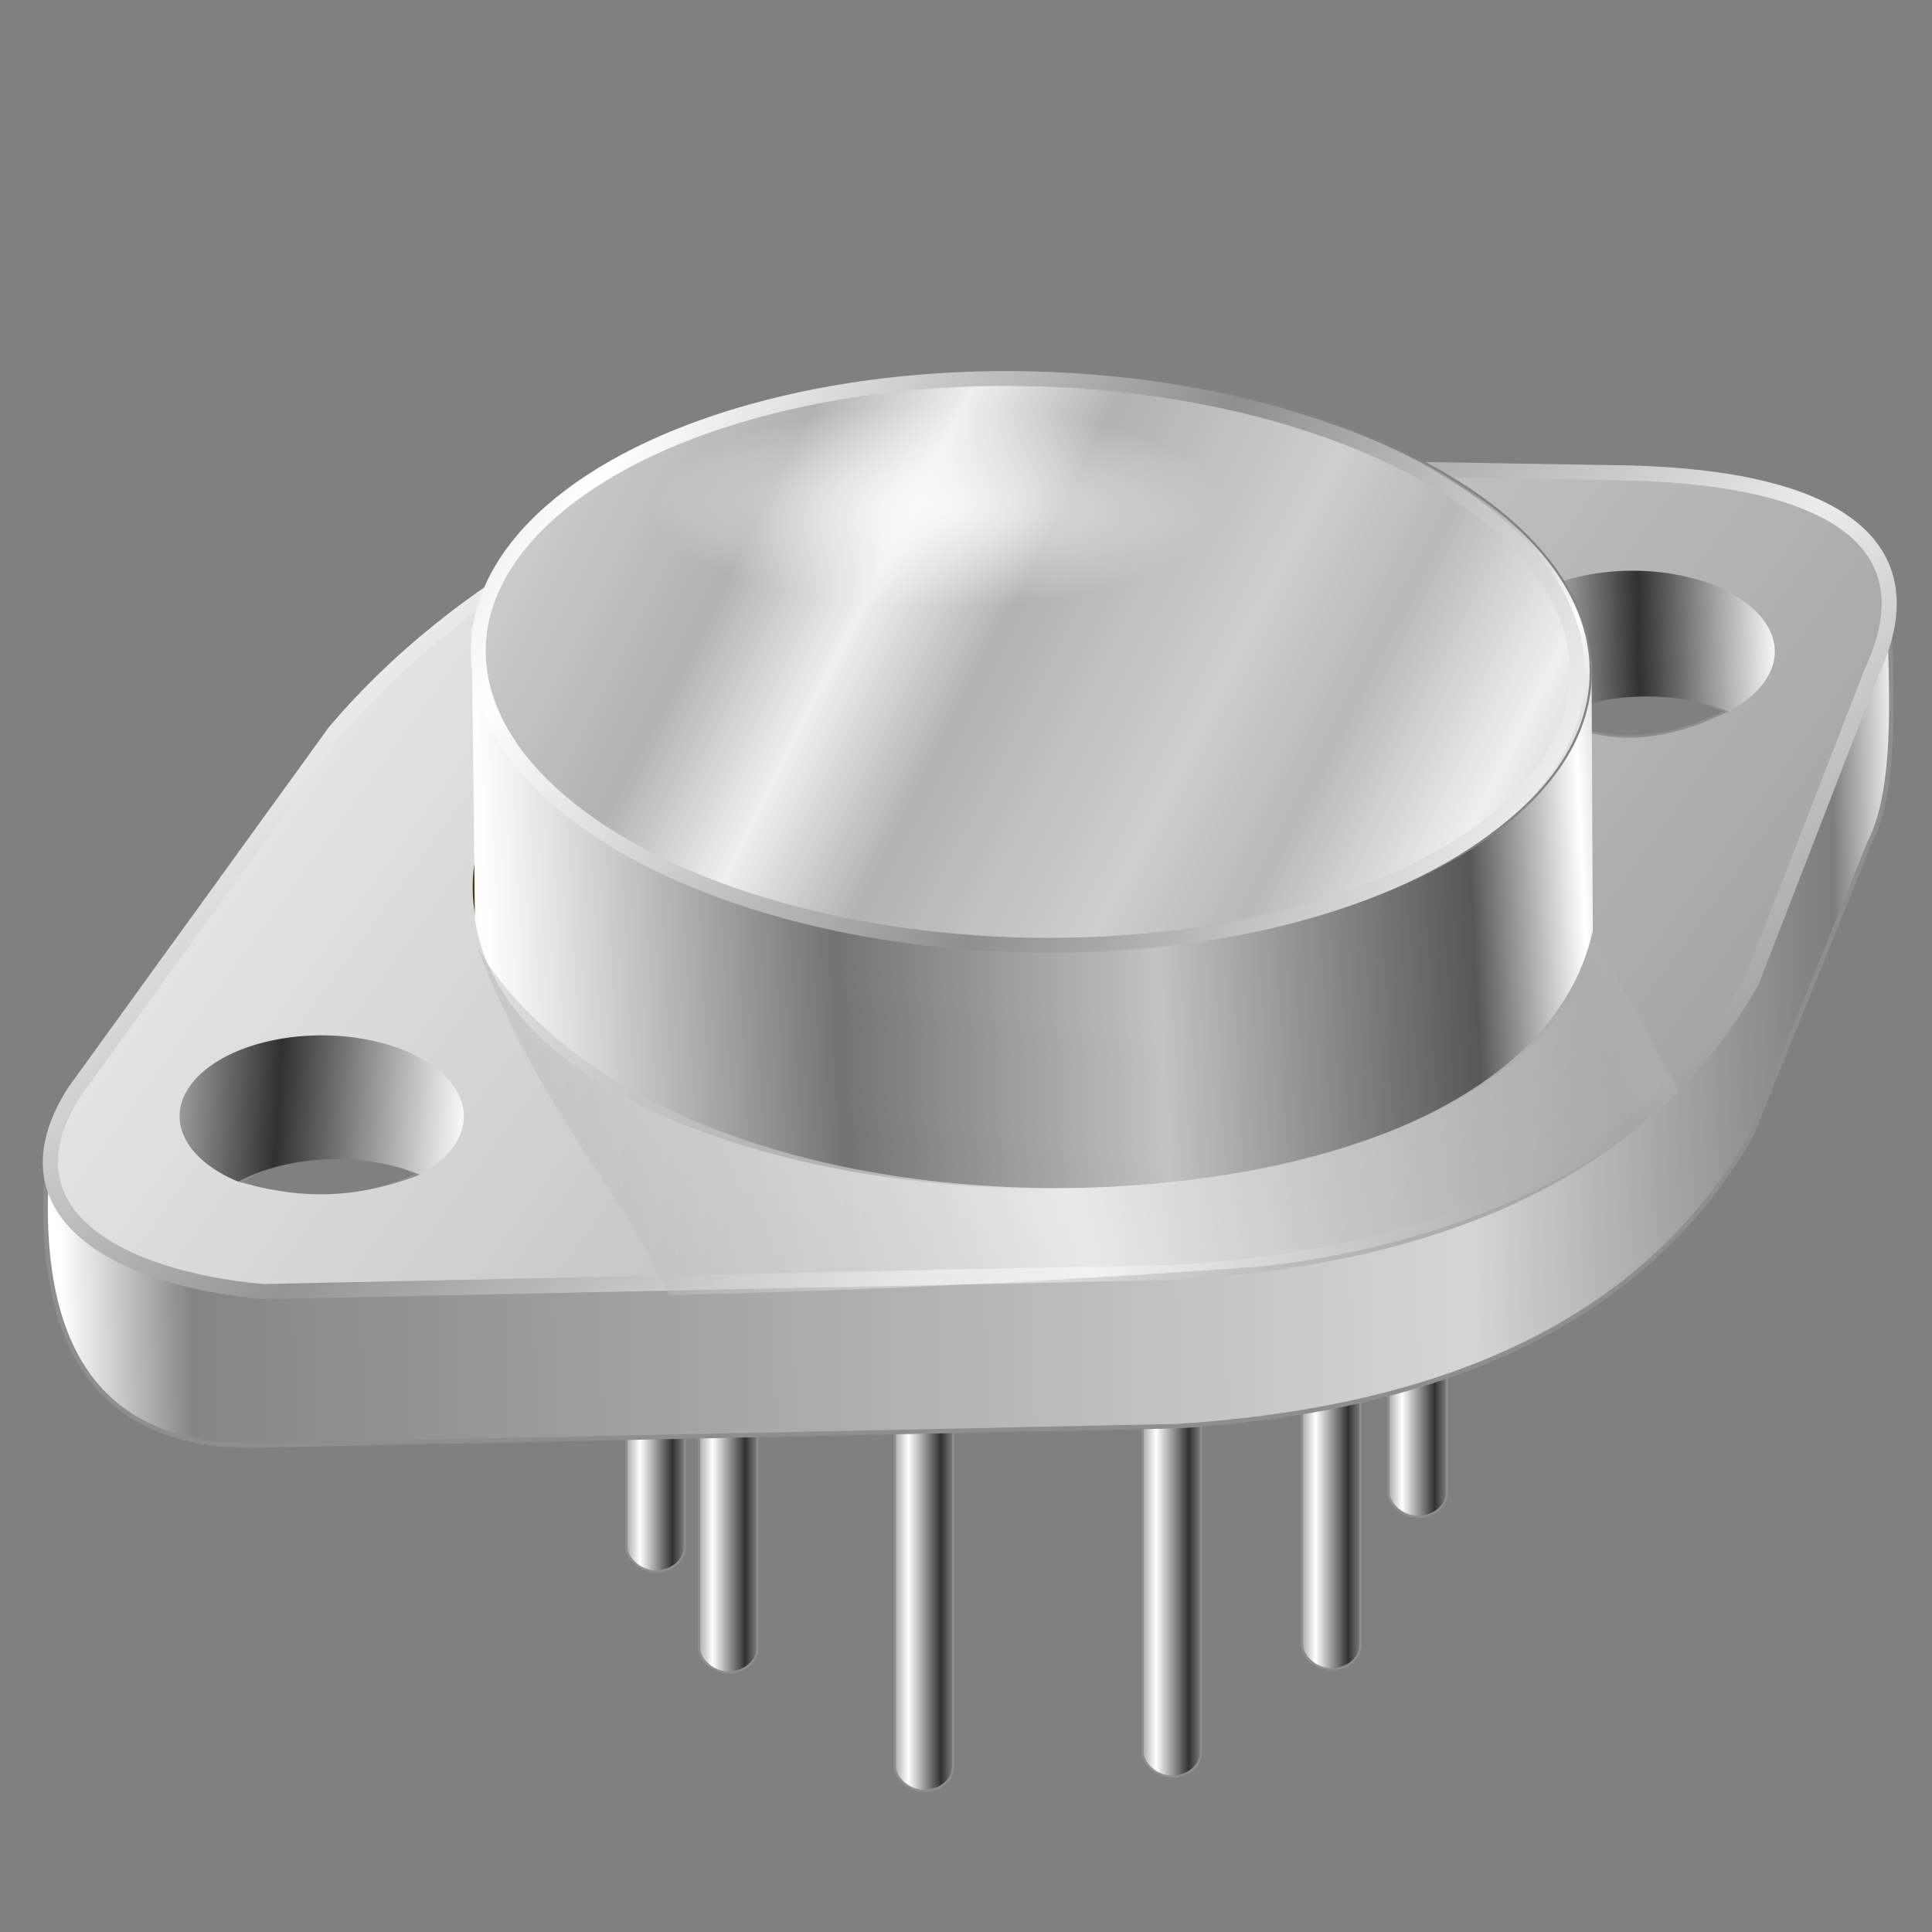 <?xml version="1.0" encoding="UTF-8" standalone="no"?>
<!-- Created with Inkscape (http://www.inkscape.org/) -->

<svg
   xmlns:dc="http://purl.org/dc/elements/1.1/"
   xmlns:cc="http://creativecommons.org/ns#"
   xmlns:rdf="http://www.w3.org/1999/02/22-rdf-syntax-ns#"
   xmlns:svg="http://www.w3.org/2000/svg"
   xmlns="http://www.w3.org/2000/svg"
   xmlns:xlink="http://www.w3.org/1999/xlink"
   xmlns:sodipodi="http://sodipodi.sourceforge.net/DTD/sodipodi-0.dtd"
   xmlns:inkscape="http://www.inkscape.org/namespaces/inkscape"
   id="svg2"
   version="1.1"
   inkscape:version="0.92.5 (2060ec1f9f, 2020-04-08)"
   width="256"
   height="256"
   sodipodi:docname="geda.svg">
  <rect width="100%" height="100%" fill="#808080" stroke="none"/>
  <defs
     id="defs6">
    <linearGradient
       id="linearGradient941">
      <stop
         id="stop937"
         offset="0"
         style="stop-color:#ffffff;stop-opacity:0.683" />
      <stop
         id="stop939"
         offset="1"
         style="stop-color:#adadad;stop-opacity:0.382" />
    </linearGradient>
    <linearGradient
       id="linearGradient886">
      <stop
         id="stop882"
         offset="0"
         style="stop-color:#959595;stop-opacity:1" />
      <stop
         id="stop884"
         offset="1"
         style="stop-color:#ececec;stop-opacity:1" />
    </linearGradient>
    <linearGradient
       id="linearGradient880">
      <stop
         id="stop876"
         offset="0"
         style="stop-color:#8f8f8f;stop-opacity:1" />
      <stop
         id="stop878"
         offset="1"
         style="stop-color:#ffffff;stop-opacity:1;" />
    </linearGradient>
    <linearGradient
       id="linearGradient3812">
      <stop
         style="stop-color:#ffffff;stop-opacity:1;"
         offset="0"
         id="stop3816" />
      <stop
         id="stop3818"
         offset="0.317"
         style="stop-color:#737373;stop-opacity:1;" />
      <stop
         style="stop-color:#c2c2c2;stop-opacity:1;"
         offset="0.61"
         id="stop3820" />
      <stop
         id="stop3822"
         offset="0.898"
         style="stop-color:#575757;stop-opacity:1;" />
      <stop
         style="stop-color:#ffffff;stop-opacity:1;"
         offset="1"
         id="stop3824" />
    </linearGradient>
    <linearGradient
       id="linearGradient3811">
      <stop
         style="stop-color:#ffffff;stop-opacity:0.753"
         offset="0"
         id="stop3813" />
      <stop
         style="stop-color:#ffffff;stop-opacity:0;"
         offset="1"
         id="stop3815" />
    </linearGradient>
    <linearGradient
       id="linearGradient3824">
      <stop
         style="stop-color:#313131;stop-opacity:1;"
         offset="0"
         id="stop3826" />
      <stop
         style="stop-color:#ffffff;stop-opacity:1;"
         offset="1"
         id="stop3828" />
    </linearGradient>
    <linearGradient
       id="linearGradient3810">
      <stop
         style="stop-color:#a5a5a5;stop-opacity:1;"
         offset="0"
         id="stop3812" />
      <stop
         style="stop-color:#e3e3e3;stop-opacity:1;"
         offset="1"
         id="stop3814" />
    </linearGradient>
    <linearGradient
       id="linearGradient3790">
      <stop
         id="stop3792"
         offset="0"
         style="stop-color:#ffffff;stop-opacity:1;" />
      <stop
         style="stop-color:#999999;stop-opacity:1"
         offset="0.252"
         id="stop3794" />
      <stop
         id="stop3796"
         offset="0.447"
         style="stop-color:#c2c2c2;stop-opacity:1;" />
      <stop
         style="stop-color:#8e8e8e;stop-opacity:1"
         offset="0.792"
         id="stop3798" />
      <stop
         id="stop3800"
         offset="1"
         style="stop-color:#ffffff;stop-opacity:1;" />
    </linearGradient>
    <linearGradient
       id="linearGradient3768">
      <stop
         style="stop-color:#ffffff;stop-opacity:1;"
         offset="0"
         id="stop3770" />
      <stop
         id="stop3778"
         offset="0.07"
         style="stop-color:#858585;stop-opacity:1;" />
      <stop
         style="stop-color:#d5d5d5;stop-opacity:1;"
         offset="0.763"
         id="stop3780" />
      <stop
         id="stop3776"
         offset="0.962"
         style="stop-color:#7d7d7d;stop-opacity:1;" />
      <stop
         style="stop-color:#ffffff;stop-opacity:1;"
         offset="1"
         id="stop3772" />
    </linearGradient>
    <linearGradient
       id="linearGradient3759">
      <stop
         style="stop-color:#c8c8c8;stop-opacity:1;"
         offset="0"
         id="stop3761" />
      <stop
         style="stop-color:#ffffff;stop-opacity:1;"
         offset="1"
         id="stop3763" />
    </linearGradient>
    <linearGradient
       inkscape:collect="always"
       xlink:href="#linearGradient3759"
       id="linearGradient3765"
       x1="178.322"
       y1="322.965"
       x2="225.175"
       y2="321.566"
       gradientUnits="userSpaceOnUse"
       spreadMethod="reflect"
       gradientTransform="matrix(0.598,0,0,0.598,184.722,-54.127)" />
    <linearGradient
       inkscape:collect="always"
       xlink:href="#linearGradient3768"
       id="linearGradient3774"
       x1="-113.156"
       y1="349.757"
       x2="296.46"
       y2="342.959"
       gradientUnits="userSpaceOnUse"
       gradientTransform="matrix(0.598,0,0,0.598,75.267,-68.6)" />
    <linearGradient
       inkscape:collect="always"
       xlink:href="#linearGradient3790"
       id="linearGradient3788"
       x1="201.932"
       y1="289.986"
       x2="74.733"
       y2="220.134"
       gradientUnits="userSpaceOnUse"
       spreadMethod="reflect" />
    <linearGradient
       inkscape:collect="always"
       xlink:href="#linearGradient3812"
       id="linearGradient3808"
       x1="-17.133"
       y1="326.535"
       x2="226.224"
       y2="314.297"
       gradientUnits="userSpaceOnUse"
       spreadMethod="reflect"
       gradientTransform="matrix(0.598,0,0,0.598,74.638,-67.973)" />
    <linearGradient
       inkscape:collect="always"
       xlink:href="#linearGradient3810"
       id="linearGradient3816"
       x1="233.348"
       y1="383.323"
       x2="0.137"
       y2="213.326"
       gradientUnits="userSpaceOnUse"
       gradientTransform="matrix(0.598,0,0,0.598,75.53,-72.04)" />
    <linearGradient
       inkscape:collect="always"
       xlink:href="#linearGradient3824"
       id="linearGradient3830"
       x1="82.617"
       y1="475.49"
       x2="75.391"
       y2="475.49"
       gradientUnits="userSpaceOnUse"
       spreadMethod="reflect"
       gradientTransform="matrix(0.598,0,0,0.598,75.266,-68.601)" />
    <linearGradient
       inkscape:collect="always"
       xlink:href="#linearGradient3824"
       id="linearGradient3834"
       gradientUnits="userSpaceOnUse"
       spreadMethod="reflect"
       x1="82.617"
       y1="475.49"
       x2="75.391"
       y2="475.49"
       gradientTransform="matrix(0.598,0,0,0.598,108.107,-70.483)" />
    <linearGradient
       inkscape:collect="always"
       xlink:href="#linearGradient3824"
       id="linearGradient3838"
       gradientUnits="userSpaceOnUse"
       gradientTransform="matrix(0.598,0,0,0.598,129.233,-84.707)"
       spreadMethod="reflect"
       x1="82.617"
       y1="475.49"
       x2="75.391"
       y2="475.49" />
    <linearGradient
       inkscape:collect="always"
       xlink:href="#linearGradient3824"
       id="linearGradient3842"
       gradientUnits="userSpaceOnUse"
       gradientTransform="matrix(0.598,0,0,0.598,49.328,-84.289)"
       spreadMethod="reflect"
       x1="82.617"
       y1="475.49"
       x2="75.391"
       y2="475.49" />
    <linearGradient
       inkscape:collect="always"
       xlink:href="#linearGradient3824"
       id="linearGradient3846"
       gradientUnits="userSpaceOnUse"
       gradientTransform="matrix(0.598,0,0,0.598,39.706,-97.676)"
       spreadMethod="reflect"
       x1="82.617"
       y1="475.49"
       x2="75.391"
       y2="475.49" />
    <linearGradient
       inkscape:collect="always"
       xlink:href="#linearGradient880"
       id="linearGradient3854"
       x1="107.222"
       y1="277.02"
       x2="-1.539"
       y2="219.131"
       gradientUnits="userSpaceOnUse"
       spreadMethod="reflect"
       gradientTransform="matrix(0.563,0,0,0.613,81.487,-75.491)" />
    <linearGradient
       inkscape:collect="always"
       xlink:href="#linearGradient886"
       id="linearGradient3862"
       x1="96.143"
       y1="123.643"
       x2="60.496"
       y2="82.423"
       gradientUnits="userSpaceOnUse"
       spreadMethod="reflect"
       gradientTransform="translate(0.264,-3.439)" />
    <linearGradient
       inkscape:collect="always"
       xlink:href="#linearGradient3824"
       id="linearGradient3880"
       x1="37.993"
       y1="149.258"
       x2="67.337"
       y2="151.067"
       gradientUnits="userSpaceOnUse"
       spreadMethod="reflect"
       gradientTransform="matrix(0.867,0,0,0.867,3.927,16.901)" />
    <linearGradient
       inkscape:collect="always"
       xlink:href="#linearGradient3824"
       id="linearGradient3884"
       gradientUnits="userSpaceOnUse"
       spreadMethod="reflect"
       x1="45.597"
       y1="151.564"
       x2="67.337"
       y2="151.067"
       gradientTransform="matrix(0.867,0,0,0.867,177.638,-44.665)" />
    <linearGradient
       inkscape:collect="always"
       xlink:href="#linearGradient3824"
       id="linearGradient3890"
       gradientUnits="userSpaceOnUse"
       gradientTransform="matrix(0.598,0,0,0.598,140.691,-104.91)"
       spreadMethod="reflect"
       x1="82.617"
       y1="475.49"
       x2="75.391"
       y2="475.49" />
    <linearGradient
       inkscape:collect="always"
       xlink:href="#linearGradient941"
       id="linearGradient3805"
       gradientUnits="userSpaceOnUse"
       gradientTransform="matrix(0.598,0,0,0.598,75.266,-68.601)"
       spreadMethod="reflect"
       x1="104.229"
       y1="353.207"
       x2="222.181"
       y2="320.382" />
    <radialGradient
       inkscape:collect="always"
       xlink:href="#linearGradient3811"
       id="radialGradient3817"
       cx="126.492"
       cy="75.232"
       fx="126.492"
       fy="75.232"
       r="37.842"
       gradientTransform="matrix(1,0,0,0.355,0,48.556)"
       gradientUnits="userSpaceOnUse" />
  </defs>
  <sodipodi:namedview
     pagecolor="#ff0000"
     bordercolor="#666666"
     borderopacity="1"
     objecttolerance="10"
     gridtolerance="10"
     guidetolerance="10"
     inkscape:pageopacity="0"
     inkscape:pageshadow="2"
     inkscape:window-width="1920"
     inkscape:window-height="1056"
     id="namedview4"
     showgrid="false"
     inkscape:zoom="3.5351562"
     inkscape:cx="128"
     inkscape:cy="128"
     inkscape:window-x="0"
     inkscape:window-y="0"
     inkscape:window-maximized="1"
     inkscape:current-layer="svg2"
     inkscape:snap-to-guides="false"
     inkscape:snap-grids="false"
     inkscape:snap-others="false"
     inkscape:snap-nodes="false"
     inkscape:snap-global="false" />
  <rect
     rx="3.87"
     ry="3.242"
     y="143.884"
     x="183.991"
     height="57.105"
     width="7.739"
     id="rect3888"
     style="fill:url(#linearGradient3890);fill-opacity:1;stroke:#8e8e8e;stroke-width:0.299;stroke-linecap:round;stroke-linejoin:round;stroke-miterlimit:4;stroke-opacity:1;stroke-dasharray:none;stroke-dashoffset:0" />
  <rect
     style="fill:url(#linearGradient3830);fill-opacity:1;stroke:#8e8e8e;stroke-width:0.299;stroke-linecap:round;stroke-linejoin:round;stroke-miterlimit:4;stroke-opacity:1;stroke-dasharray:none;stroke-dashoffset:0"
     id="rect3822"
     width="7.739"
     height="57.105"
     x="118.565"
     y="180.193"
     ry="3.242"
     rx="3.87" />
  <rect
     rx="3.87"
     ry="3.242"
     y="178.31"
     x="151.406"
     height="57.105"
     width="7.739"
     id="rect3832"
     style="fill:url(#linearGradient3834);fill-opacity:1;stroke:#8e8e8e;stroke-width:0.299;stroke-linecap:round;stroke-linejoin:round;stroke-miterlimit:4;stroke-opacity:1;stroke-dasharray:none;stroke-dashoffset:0" />
  <rect
     style="fill:url(#linearGradient3838);fill-opacity:1;stroke:#8e8e8e;stroke-width:0.299;stroke-linecap:round;stroke-linejoin:round;stroke-miterlimit:4;stroke-opacity:1;stroke-dasharray:none;stroke-dashoffset:0"
     id="rect3836"
     width="7.739"
     height="57.105"
     x="172.533"
     y="164.086"
     ry="3.242"
     rx="3.87" />
  <rect
     rx="3.87"
     ry="3.242"
     y="164.505"
     x="92.628"
     height="57.105"
     width="7.739"
     id="rect3840"
     style="fill:url(#linearGradient3842);fill-opacity:1;stroke:#8e8e8e;stroke-width:0.299;stroke-linecap:round;stroke-linejoin:round;stroke-miterlimit:4;stroke-opacity:1;stroke-dasharray:none;stroke-dashoffset:0" />
  <rect
     style="fill:url(#linearGradient3846);fill-opacity:1;stroke:#8e8e8e;stroke-width:0.299;stroke-linecap:round;stroke-linejoin:round;stroke-miterlimit:4;stroke-opacity:1;stroke-dasharray:none;stroke-dashoffset:0"
     id="rect3844"
     width="7.739"
     height="57.105"
     x="83.005"
     y="151.117"
     ry="3.242"
     rx="3.87" />
  <path
     style="fill:url(#linearGradient3774);fill-opacity:1;stroke:#8e8e8e;stroke-width:0.598px;stroke-linecap:butt;stroke-linejoin:miter;stroke-opacity:1"
     d="M 115.402,81.393 C 87.363,81.664 59.682,99.103 44.291,117.377 L 6.202,155.044 c -1.603,25.779 8.74,37.109 28.542,36.477 l 121.238,-2.545 c 30.377,-1.946 60.385,-11.084 76.055,-38.504 l 15.607,-38.639 c 4.248,-8.115 2.707,-23.295 2.649,-33.725 l -132.179,3.31 c -0.905,-0.028 -1.808,-0.036 -2.713,-0.027 z m 101.846,10.254 c 3.921,-0.115 7.841,0.782 11.762,2.611 -7.842,3.884 -15.684,5.017 -23.525,0.84 3.921,-2.21 7.843,-3.336 11.764,-3.451 z M 44.648,152.49 c 3.96,0.026 7.576,1.259 11.004,3.158 -7.413,3.059 -15.061,5.059 -24.07,0.932 4.802,-2.933 9.106,-4.115 13.066,-4.09 z"
     id="path3761"
     inkscape:connector-curvature="0"
     sodipodi:nodetypes="ccccccccccsccscccc" />
  <g
     id="g914"
     style="stroke:none">
    <g
       id="g908"
       style="stroke:none">
      <path
         style="fill:url(#linearGradient3816);fill-opacity:1;stroke:none;stroke-width:2;stroke-linecap:butt;stroke-linejoin:miter;stroke-miterlimit:4;stroke-dasharray:none;stroke-opacity:1"
         d="M 115.457 61.01 C 87.417 61.281 59.737 78.721 44.346 96.994 L 9.818 144.727 C -0.228 160.555 15.298 169.358 34.799 171.139 L 156.037 168.594 C 186.414 166.648 216.42 157.51 232.09 130.09 L 248.002 89.039 C 256.471 70.973 241.115 62.807 213.316 62.629 L 118.17 61.037 C 117.265 61.01 116.362 61.001 115.457 61.01 z M 217.248 91.646 C 221.169 91.532 225.089 92.428 229.01 94.258 C 221.168 98.142 213.326 99.275 205.484 95.098 C 209.405 92.887 213.327 91.761 217.248 91.646 z M 44.094 152.494 C 48.547 152.431 52.08 154.075 55.652 155.648 C 45.874 159.394 38.532 158.538 31.582 156.58 C 36.61 153.626 40.63 152.544 44.094 152.494 z "
         id="path3755" />
    </g>
  </g>
  <path
     style="fill:url(#linearGradient3884);fill-opacity:1;stroke:none;stroke-width:1.734;stroke-linecap:round;stroke-linejoin:round;stroke-miterlimit:4;stroke-dasharray:none;stroke-dashoffset:0;stroke-opacity:1"
     d="m 216.338,75.622 a 18.828,10.721 0 0 0 -18.826,10.723 18.828,10.721 0 0 0 7.973,8.752 18.828,10.721 0 0 1 12.672,-2.807 18.828,10.721 0 0 1 10.854,1.967 18.828,10.721 0 0 0 6.156,-7.912 A 18.828,10.721 0 0 0 216.338,75.622 Z"
     id="path3882"
     inkscape:connector-curvature="0" />
  <path
     sodipodi:nodetypes="cccccccccsc"
     inkscape:connector-curvature="0"
     id="path903"
     d="M 115.457,61.01 C 87.417,61.281 59.737,78.721 44.346,96.994 L 9.818,144.727 c -10.046,15.828 5.48,24.632 24.98,26.412 l 121.238,-2.545 c 30.377,-1.946 60.383,-11.084 76.053,-38.504 L 248.002,89.039 C 256.471,70.973 241.115,62.807 213.316,62.629 l -95.146,-1.592 c -0.905,-0.028 -1.808,-0.036 -2.713,-0.027 z"
     style="fill:none;fill-opacity:1;stroke:url(#linearGradient3862);stroke-width:2;stroke-linecap:butt;stroke-linejoin:miter;stroke-miterlimit:4;stroke-dasharray:none;stroke-opacity:1" />
  <path
     style="fill:url(#linearGradient3880);fill-opacity:1;stroke:none;stroke-width:1.734;stroke-linecap:round;stroke-linejoin:round;stroke-miterlimit:4;stroke-dasharray:none;stroke-dashoffset:0;stroke-opacity:1"
     d="m 42.628,137.19 a 18.828,10.721 0 0 0 -18.828,10.721 18.828,10.721 0 0 0 7.783,8.67 18.828,10.721 0 0 1 13.025,-2.984 18.828,10.721 0 0 1 11.045,2.053 18.828,10.721 0 0 0 5.803,-7.738 18.828,10.721 0 0 0 -18.828,-10.721 z"
     id="path3864"
     inkscape:connector-curvature="0" />
  <path
     transform="matrix(0.572,0.011,0,0.623,81.18,-45.146)"
     d="m 226.573,261.678 a 129.371,61.189 0 1 1 -258.741,0 129.371,61.189 0 1 1 258.741,0 z"
     sodipodi:ry="61.188808"
     sodipodi:rx="129.37064"
     sodipodi:cy="261.67831"
     sodipodi:cx="97.202797"
     id="path3759"
     style="fill:#000000;fill-opacity:0.052;stroke:#423c07;stroke-width:0.5;stroke-linecap:round;stroke-linejoin:round;stroke-miterlimit:4;stroke-opacity:1;stroke-dasharray:none;stroke-dashoffset:0"
     sodipodi:type="arc" />
  <path
     style="fill:url(#linearGradient3808);fill-opacity:1;stroke:none"
     d="m 62.506,83.344 148.381,4.407 0.17,35.627 c -10.9,48.555 -141.335,42.915 -148.132,-1.546 z"
     id="rect3754"
     inkscape:connector-curvature="0"
     sodipodi:nodetypes="ccccc" />
  <path
     sodipodi:type="arc"
     style="fill:url(#linearGradient3788);fill-opacity:1;stroke:#838383;stroke-width:0.5;stroke-linecap:round;stroke-linejoin:round;stroke-miterlimit:4;stroke-opacity:1;stroke-dasharray:none;stroke-dashoffset:0"
     id="path3757"
     sodipodi:cx="97.202797"
     sodipodi:cy="261.67831"
     sodipodi:rx="129.37064"
     sodipodi:ry="61.188808"
     d="m 226.573,261.678 a 129.371,61.189 0 1 1 -258.741,0 129.371,61.189 0 1 1 258.741,0 z"
     transform="matrix(0.572,0.011,0,0.623,81.18,-76.523)" />
  <ellipse
     transform="matrix(1,0.02,0,1,0,0)"
     id="path3818"
     style="opacity:1;fill:#dedede;fill-opacity:0.461;stroke:url(#linearGradient3854);stroke-width:1.968;stroke-linecap:round;stroke-linejoin:round;stroke-miterlimit:4;stroke-dasharray:none;stroke-dashoffset:0;stroke-opacity:1"
     cx="136.217"
     cy="84.982"
     rx="72.842"
     ry="37.524" />
  <path
     sodipodi:nodetypes="cccccc"
     inkscape:connector-curvature="0"
     id="path3803"
     d="m 88.67,171.582 c 25.177,-0.488 54.854,-2.032 78.433,-3.769 24.35,-2.66 44.521,-12.124 55.39,-23.225 l -11.584,-21.091 c -4.946,40.298 -118.569,49.11 -147.628,2.161 8.995,22.787 17.306,29.09 25.389,45.925 z"
     style="opacity:1;fill:url(#linearGradient3805);fill-opacity:1;stroke:none" />
  <path
     sodipodi:type="arc"
     style="opacity:1;fill:url(#radialGradient3817);fill-opacity:1;stroke:none;stroke-width:2;stroke-linecap:round;stroke-linejoin:round;stroke-miterlimit:4;stroke-opacity:1;stroke-dasharray:none;stroke-dashoffset:0"
     id="path3807"
     sodipodi:cx="126.49235"
     sodipodi:cy="75.232033"
     sodipodi:rx="37.842167"
     sodipodi:ry="13.418139"
     d="m 164.335,75.232 a 37.842,13.418 0 1 1 -75.684,0 37.842,13.418 0 1 1 75.684,0 z"
     transform="translate(-2.111,-8.141)" />
</svg>
